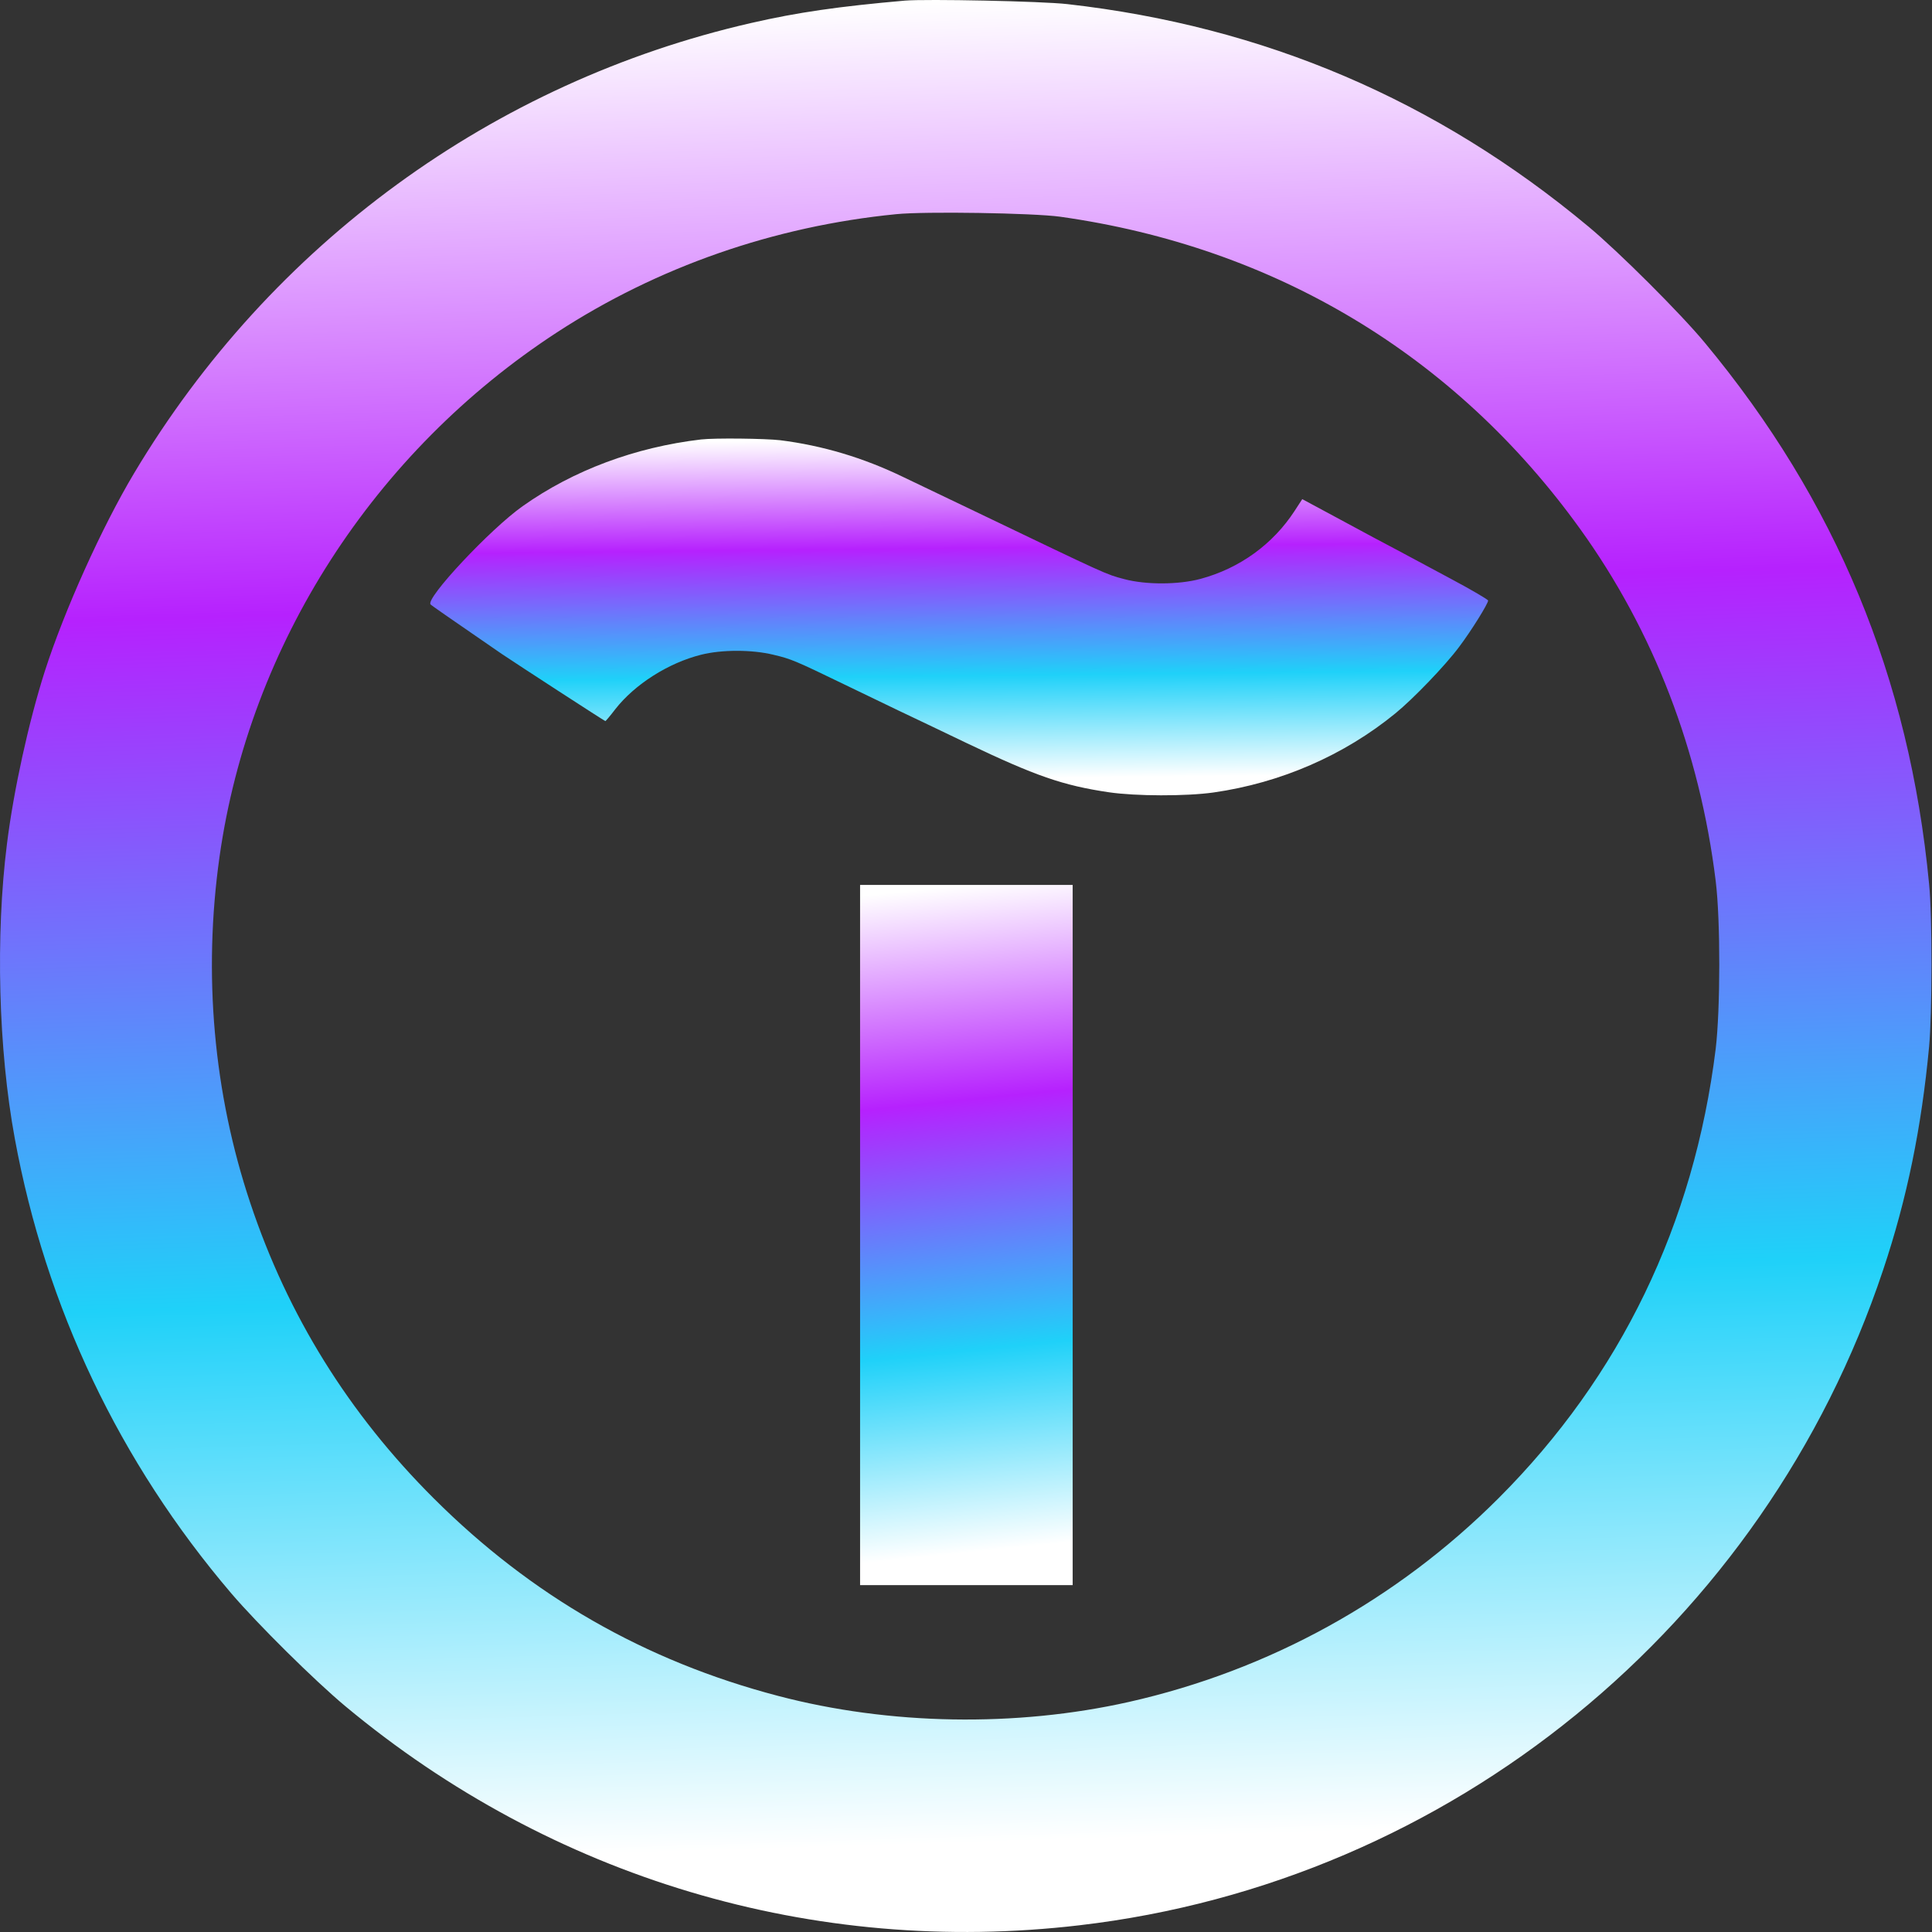 <svg width="85" height="85" viewBox="0 0 85 85" fill="none" xmlns="http://www.w3.org/2000/svg">
<rect x="0" y="0" width="85" height="85" fill="#333333" stroke="none"/>
<path d="M39.813 0.027C36.895 0.284 35.102 0.541 33.042 1.013C21.689 3.613 11.916 10.744 5.9 20.819C4.476 23.204 2.837 26.842 1.97 29.537C1.267 31.742 0.597 34.78 0.306 37.131C-0.201 41.156 -0.072 46.175 0.649 50.08C2.013 57.52 5.265 64.341 10.174 70.099C11.341 71.464 13.821 73.918 15.185 75.059C24.281 82.636 35.805 86.077 47.493 84.704C63.814 82.799 77.629 71.524 82.847 55.881C83.902 52.731 84.537 49.616 84.872 46.055C85.009 44.562 85.017 40.332 84.872 38.89C84.005 29.811 80.778 22.028 75.004 15.078C73.948 13.799 71.202 11.062 69.889 9.972C63.196 4.394 55.61 1.159 46.961 0.181C45.837 0.052 40.757 -0.051 39.813 0.027ZM46.635 9.534C56.091 10.864 64.02 15.627 69.52 23.273C72.755 27.769 74.78 33.038 75.484 38.761C75.698 40.503 75.69 44.399 75.484 46.141C74.531 53.847 71.296 60.549 65.933 65.912C61.445 70.4 55.833 73.489 49.664 74.879C44.695 75.995 39.126 75.9 34.235 74.613C28.374 73.077 23.38 70.211 19.081 65.92C15.339 62.188 12.662 57.871 11.015 52.937C9.393 48.089 8.929 42.863 9.659 37.689C10.98 28.361 16.447 19.875 24.504 14.623C28.932 11.74 34.046 9.955 39.426 9.423C40.697 9.294 45.442 9.371 46.635 9.534Z" fill="url(#paint0_linear_628_232)"/>
<path d="M30.847 19.334C27.938 19.677 25.226 20.69 22.995 22.269C21.562 23.281 18.696 26.345 18.945 26.593C19.005 26.654 19.597 27.065 22.068 28.765C22.755 29.228 26.599 31.725 26.634 31.725C26.651 31.725 26.848 31.493 27.071 31.201C27.929 30.103 29.405 29.168 30.838 28.807C31.748 28.576 33.087 28.576 34.03 28.807C34.803 28.988 35 29.073 37.111 30.095C37.918 30.481 38.999 31.004 39.514 31.253C40.037 31.502 41.393 32.145 42.534 32.695C45.555 34.136 46.756 34.557 48.79 34.857C49.957 35.029 52.179 35.037 53.389 34.866C56.341 34.445 59.13 33.235 61.395 31.382C62.193 30.73 63.601 29.262 64.193 28.464C64.725 27.761 65.471 26.559 65.471 26.422C65.471 26.379 64.725 25.941 63.824 25.461C62.914 24.972 61.842 24.397 61.438 24.182C61.035 23.976 59.937 23.384 59.001 22.878L57.294 21.96L56.959 22.475C56.006 23.942 54.539 25.006 52.814 25.469C51.853 25.727 50.42 25.735 49.459 25.478C48.644 25.263 48.73 25.298 42.989 22.543C41.788 21.968 40.32 21.265 39.728 20.982C37.969 20.132 36.176 19.6 34.322 19.368C33.653 19.291 31.456 19.265 30.847 19.334Z" fill="url(#paint1_linear_628_232)"/>
<path d="M37.84 54.336V69.739H42.517H47.193V54.336V38.933H42.517H37.84V54.336Z" fill="url(#paint2_linear_628_232)"/>
<defs>
<linearGradient id="paint0_linear_628_232" x1="45" y1="81" x2="42.489" y2="-3.87799e-06" gradientUnits="userSpaceOnUse">
<stop stop-color="white"/>
<stop offset="0.303" stop-color="#1FD1F9"/>
<stop offset="0.678" stop-color="#B621FE"/>
<stop offset="1" stop-color="white"/>
</linearGradient>
<linearGradient id="paint1_linear_628_232" x1="43.576" y1="34.252" x2="43.419" y2="19.281" gradientUnits="userSpaceOnUse">
<stop stop-color="white"/>
<stop offset="0.303" stop-color="#1FD1F9"/>
<stop offset="0.678" stop-color="#B621FE"/>
<stop offset="1" stop-color="white"/>
</linearGradient>
<linearGradient id="paint2_linear_628_232" x1="42.793" y1="68.289" x2="39.824" y2="39.208" gradientUnits="userSpaceOnUse">
<stop stop-color="white"/>
<stop offset="0.303" stop-color="#1FD1F9"/>
<stop offset="0.678" stop-color="#B621FE"/>
<stop offset="1" stop-color="white"/>
</linearGradient>
</defs>
</svg>
